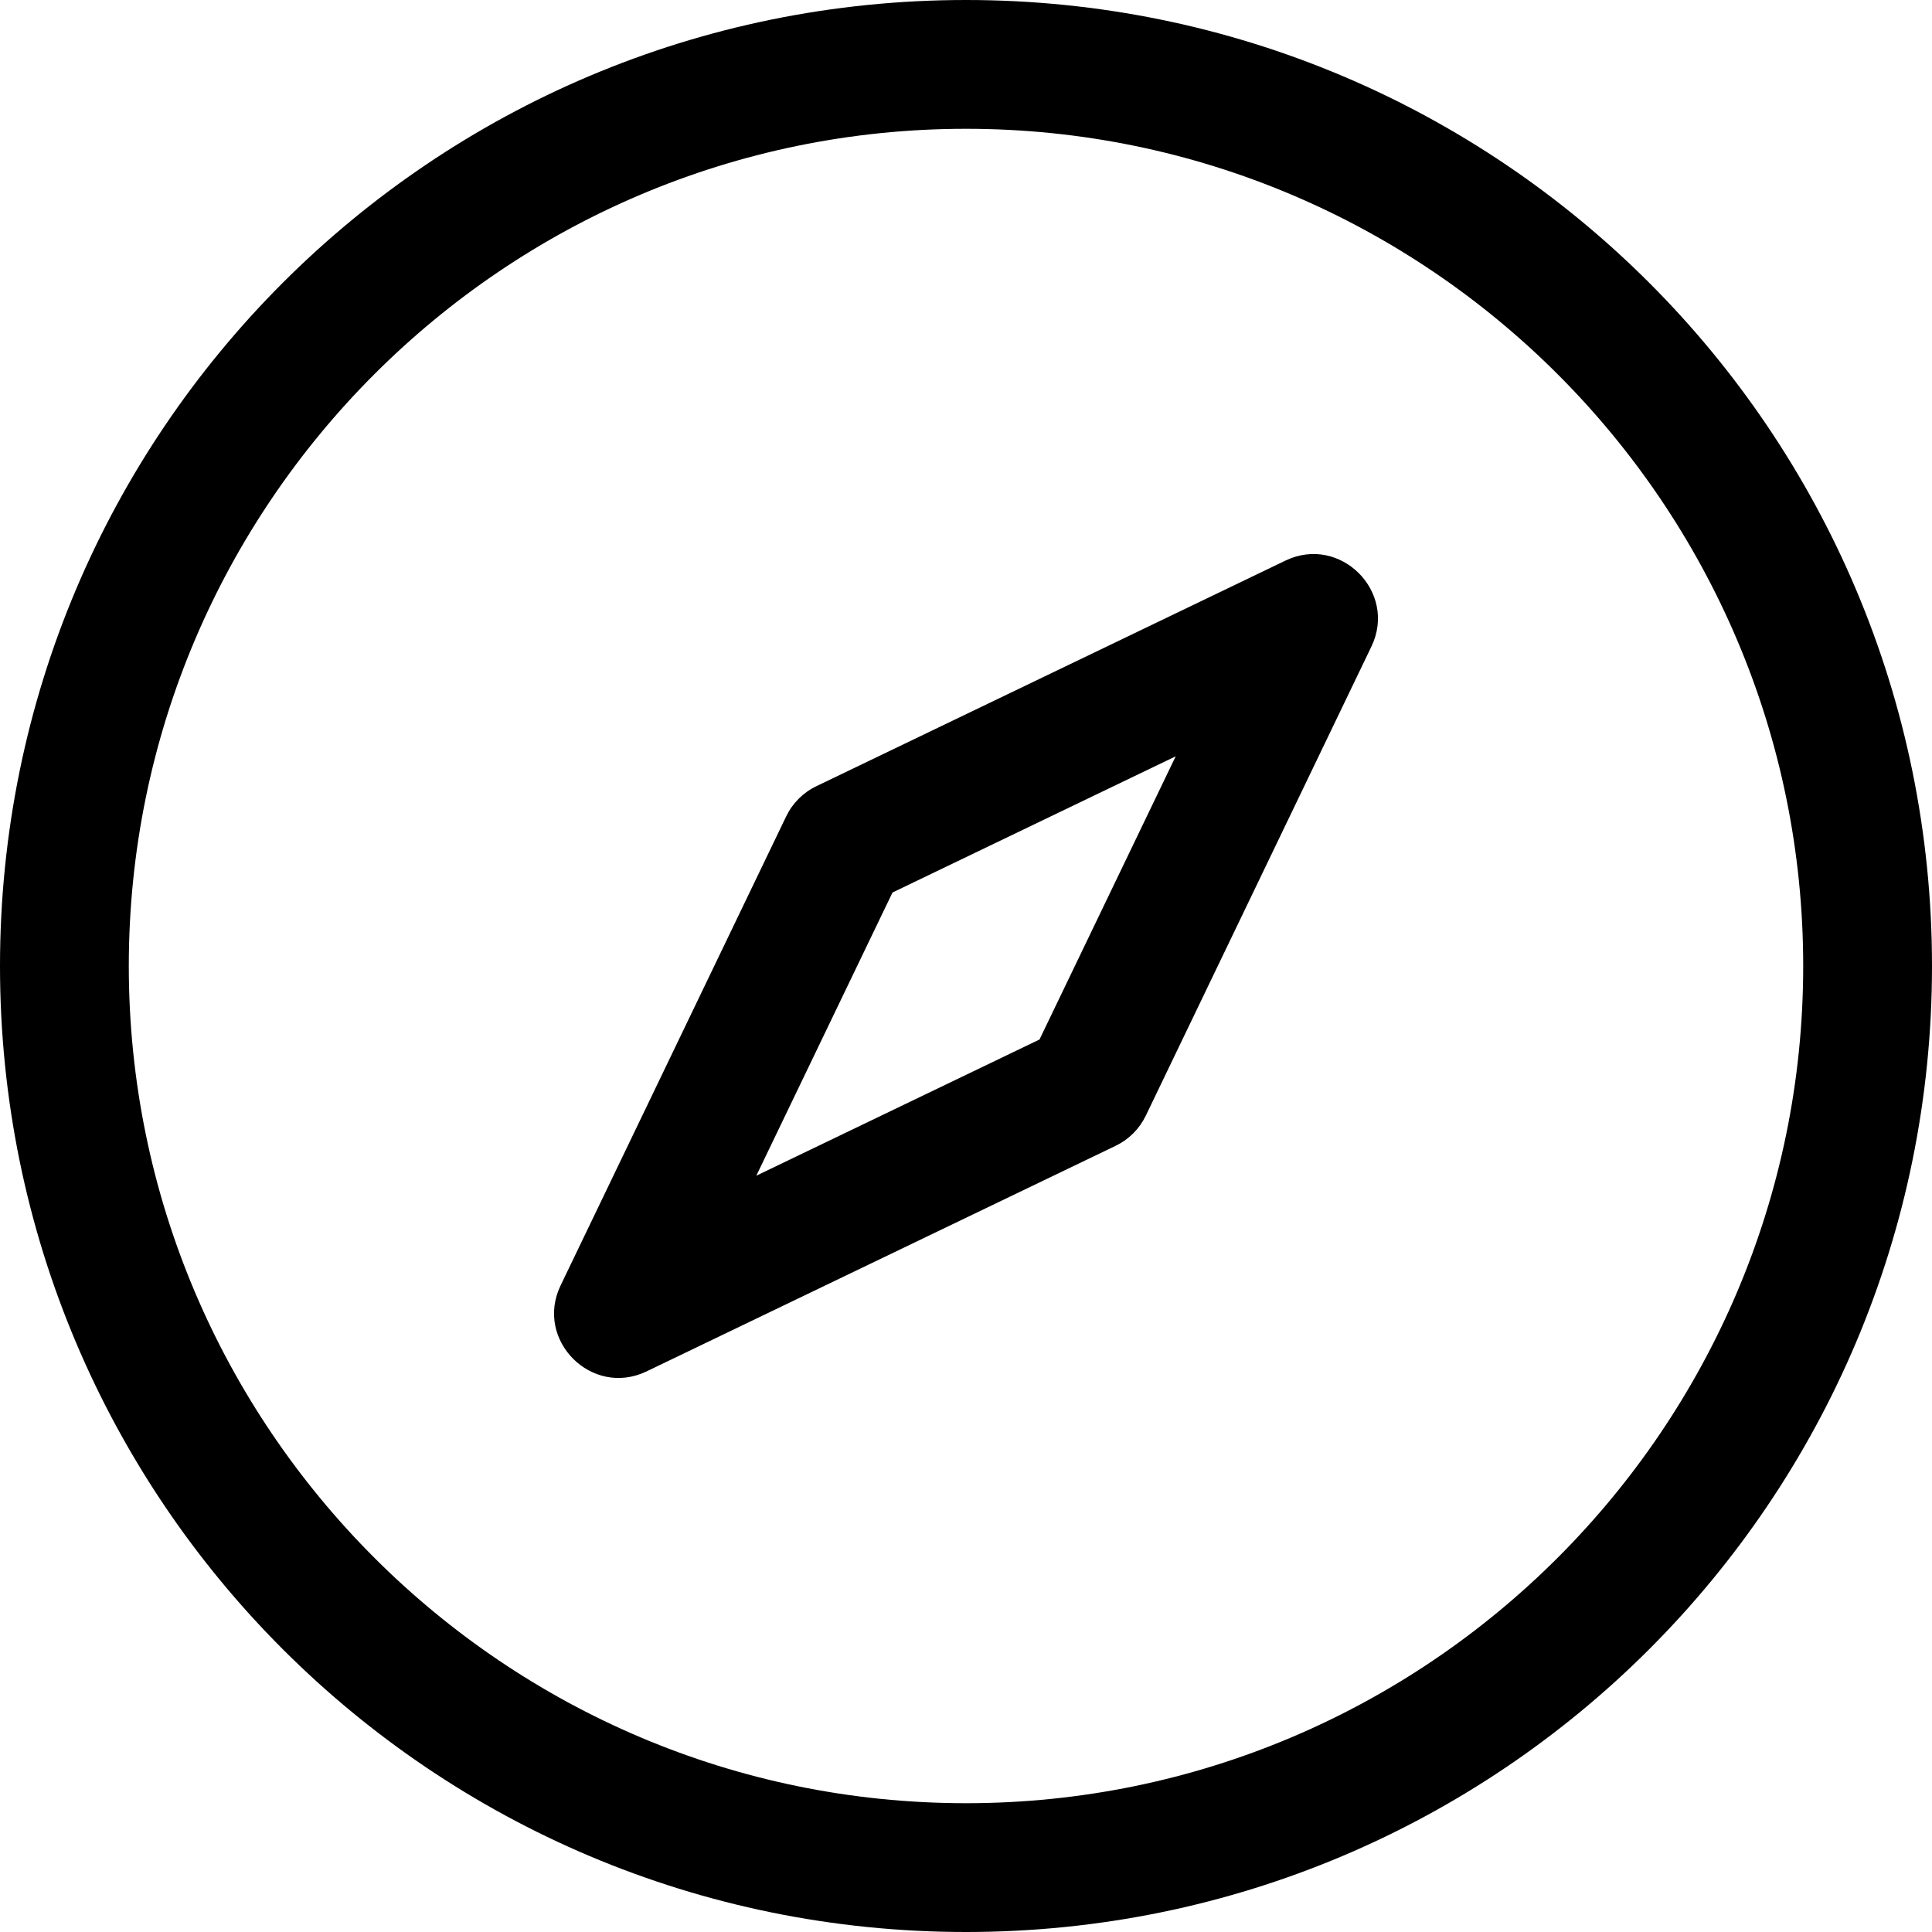 <?xml version="1.0" encoding="iso-8859-1"?>
<!-- Generator: Adobe Illustrator 19.0.0, SVG Export Plug-In . SVG Version: 6.00 Build 0)  -->
<svg xmlns="http://www.w3.org/2000/svg" xmlns:xlink="http://www.w3.org/1999/xlink" version="1.1" id="Layer_1" x="0px" y="0px" viewBox="0 0 512 512" style="enable-background:new 0 0 512 512;" xml:space="preserve">
<g>
	<g>
		<path d="M256,0C114.51,0,0,114.497,0,256c0,141.49,114.497,256,256,256c141.49,0,256-114.497,256-256C512,114.51,397.503,0,256,0z     M256,477.867c-122.337,0-221.867-99.529-221.867-221.867S133.663,34.133,256,34.133S477.867,133.663,477.867,256    S378.337,477.867,256,477.867z"/>
	</g>
</g>
<g>
	<g>
		<path d="M340.658,148.565l-124.32,59.788c-3.49,1.678-6.306,4.493-7.984,7.984l-59.788,124.322    c-6.972,14.499,8.273,29.755,22.777,22.777l124.322-59.788c3.49-1.678,6.306-4.493,7.984-7.984l59.788-124.322    C370.406,156.847,355.168,141.586,340.658,148.565z M275.479,275.479l-75.05,36.093l36.093-75.05l75.05-36.093L275.479,275.479z"/>
	</g>
</g>
<g>
</g>
<g>
</g>
<g>
</g>
<g>
</g>
<g>
</g>
<g>
</g>
<g>
</g>
<g>
</g>
<g>
</g>
<g>
</g>
<g>
</g>
<g>
</g>
<g>
</g>
<g>
</g>
<g>
</g>
</svg>
